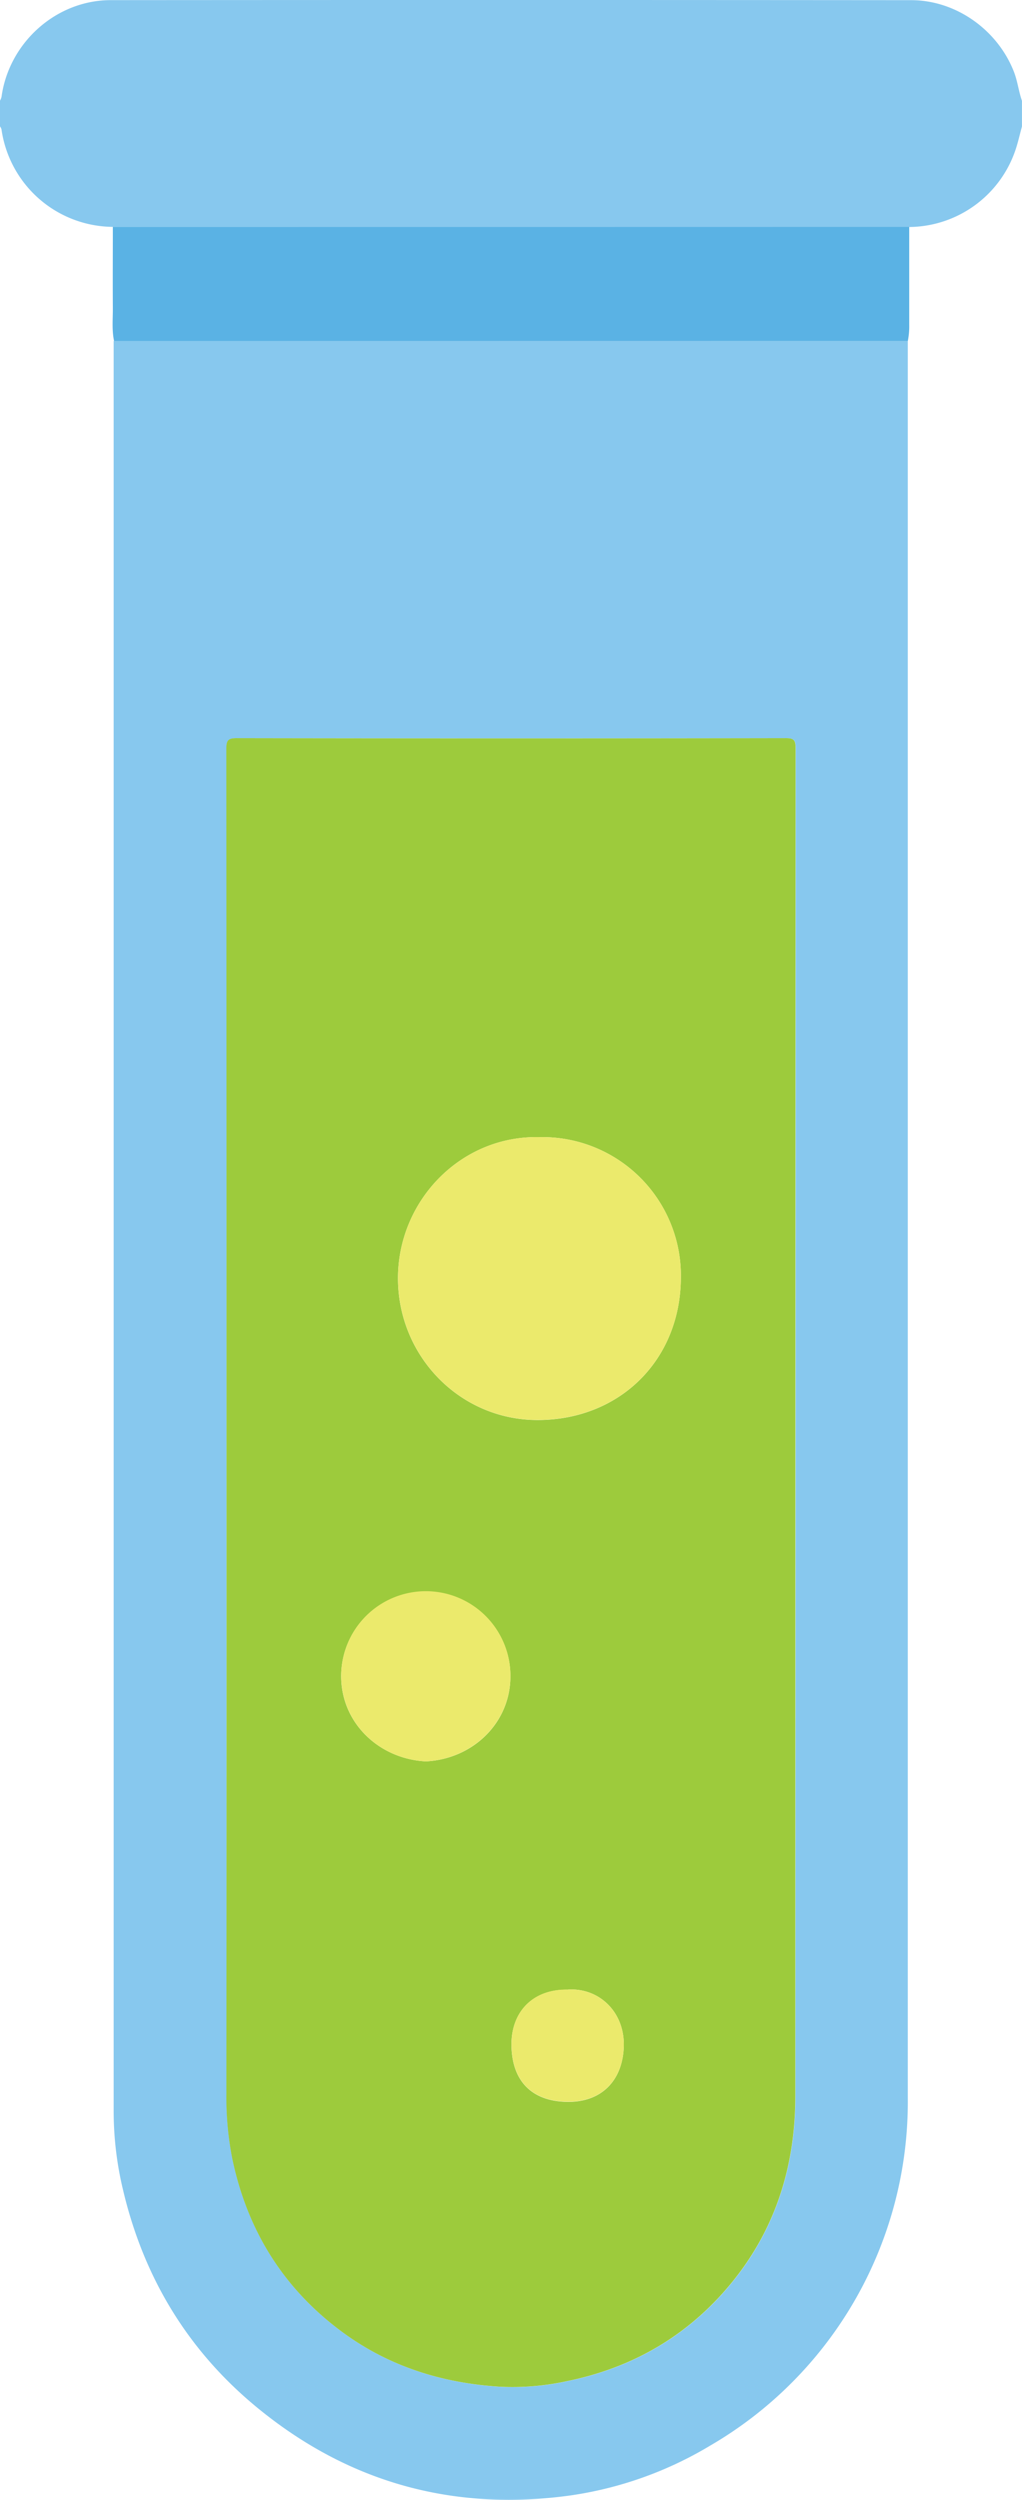 <svg id="Layer_1" data-name="Layer 1" xmlns="http://www.w3.org/2000/svg" viewBox="0 0 299.69 732.39"><defs><style>.cls-1{fill:#87c8ee;}.cls-2{fill:#5ab2e4;}.cls-3{fill:#9dcb3c;}.cls-4{fill:#ebea6c;}</style></defs><title>tube</title><g id="w6hpaI.tif"><path class="cls-1" d="M180.86,138.42a33.25,33.25,0,0,1-32.63-28.6,3.12,3.12,0,0,0-.44-.86v-7.49a4.78,4.78,0,0,0,.45-1.11c2.17-15.91,16-28.35,32-28.37Q297.64,71.9,415,72c13.11,0,25.3,8.69,30.1,20.93,1.1,2.8,1.4,5.76,2.38,8.56V109c-.63,2.29-1.14,4.63-1.9,6.88a33.19,33.19,0,0,1-31.17,22.58Z" transform="translate(-147.8 -71.95)"/><path class="cls-1" d="M414,171.89c0,.83,0,1.66,0,2.5q0,256.09,0,512.18a116.48,116.48,0,0,1-57.93,101.88,110.06,110.06,0,0,1-41.29,14.65c-33.54,4.57-63.82-3.52-90.3-24.75-21-16.8-34.36-38.51-40.56-64.63a99.11,99.11,0,0,1-2.79-22.92q0-123,0-246,0-134.72,0-269.45c0-1.16,0-2.33,0-3.49ZM214.23,490.6q0,97.38,0,194.76a92.9,92.9,0,0,0,1.67,18.76c4.27,20.77,14.64,37.84,31.73,50.65,13.88,10.4,29.68,15.39,46.81,16.45a75.21,75.21,0,0,0,19.52-1.6c18.53-3.75,34.29-12.53,46.75-26.88,14.1-16.24,20.34-35.4,20.35-56.66q.08-197.51.08-395c0-2.25-.53-2.85-2.83-2.85q-80.53.11-161.05,0c-2.6,0-3.06.72-3.05,3.14Q214.28,391,214.23,490.6Z" transform="translate(-147.8 -71.95)"/><path class="cls-2" d="M414,171.89H181.26c-.69-3.19-.35-6.43-.37-9.65-.05-7.94,0-15.88,0-23.83H414.42q0,14.39,0,28.79A21.92,21.92,0,0,1,414,171.89Z" transform="translate(-147.8 -71.95)"/><path class="cls-3" d="M214.23,490.6q0-99.63-.06-199.25c0-2.43.45-3.15,3.05-3.14q80.53.14,161.05,0c2.3,0,2.83.6,2.83,2.85q-.08,197.51-.08,395c0,21.26-6.25,40.42-20.35,56.66-12.46,14.35-28.22,23.13-46.75,26.88a75.21,75.21,0,0,1-19.52,1.6c-17.13-1.06-32.94-6.05-46.81-16.45-17.09-12.81-27.46-29.88-31.73-50.65a92.9,92.9,0,0,1-1.67-18.76Q214.26,588,214.23,490.6Zm92-85.49c-23.15-.67-41.55,18.44-41.73,41-.18,23,18.09,42,41.2,41.88,23.89-.15,41.49-17.5,41.76-41.38A40.63,40.63,0,0,0,306.23,405.1ZM272.71,588c13.78-.72,24.8-11.29,24.77-25a24.82,24.82,0,1,0-49.64.1C247.88,576.81,259,587.3,272.71,588Zm41.67,66.89c-10.58-.22-16.84,6.78-16.6,16.57.26,10.75,6.51,16.2,16.49,16.29,10.29.09,16.21-6.66,16.45-16.3C331,661.46,323.53,654.3,314.38,654.84Z" transform="translate(-147.8 -71.95)"/><path class="cls-4" d="M306.23,405.1a40.63,40.63,0,0,1,41.24,41.48c-.27,23.88-17.87,41.23-41.76,41.38-23.12.15-41.38-18.87-41.2-41.88C264.68,423.54,283.08,404.43,306.23,405.1Z" transform="translate(-147.8 -71.95)"/><path class="cls-4" d="M272.71,588C259,587.3,247.88,576.81,247.85,563a24.82,24.82,0,1,1,49.64-.1C297.52,576.66,286.49,587.23,272.71,588Z" transform="translate(-147.8 -71.95)"/><path class="cls-4" d="M314.38,654.84c9.15-.54,16.59,6.62,16.35,16.56-.24,9.64-6.16,16.39-16.45,16.3-10-.08-16.23-5.54-16.49-16.29C297.55,661.63,303.8,654.62,314.38,654.84Z" transform="translate(-147.8 -71.95)"/></g></svg>